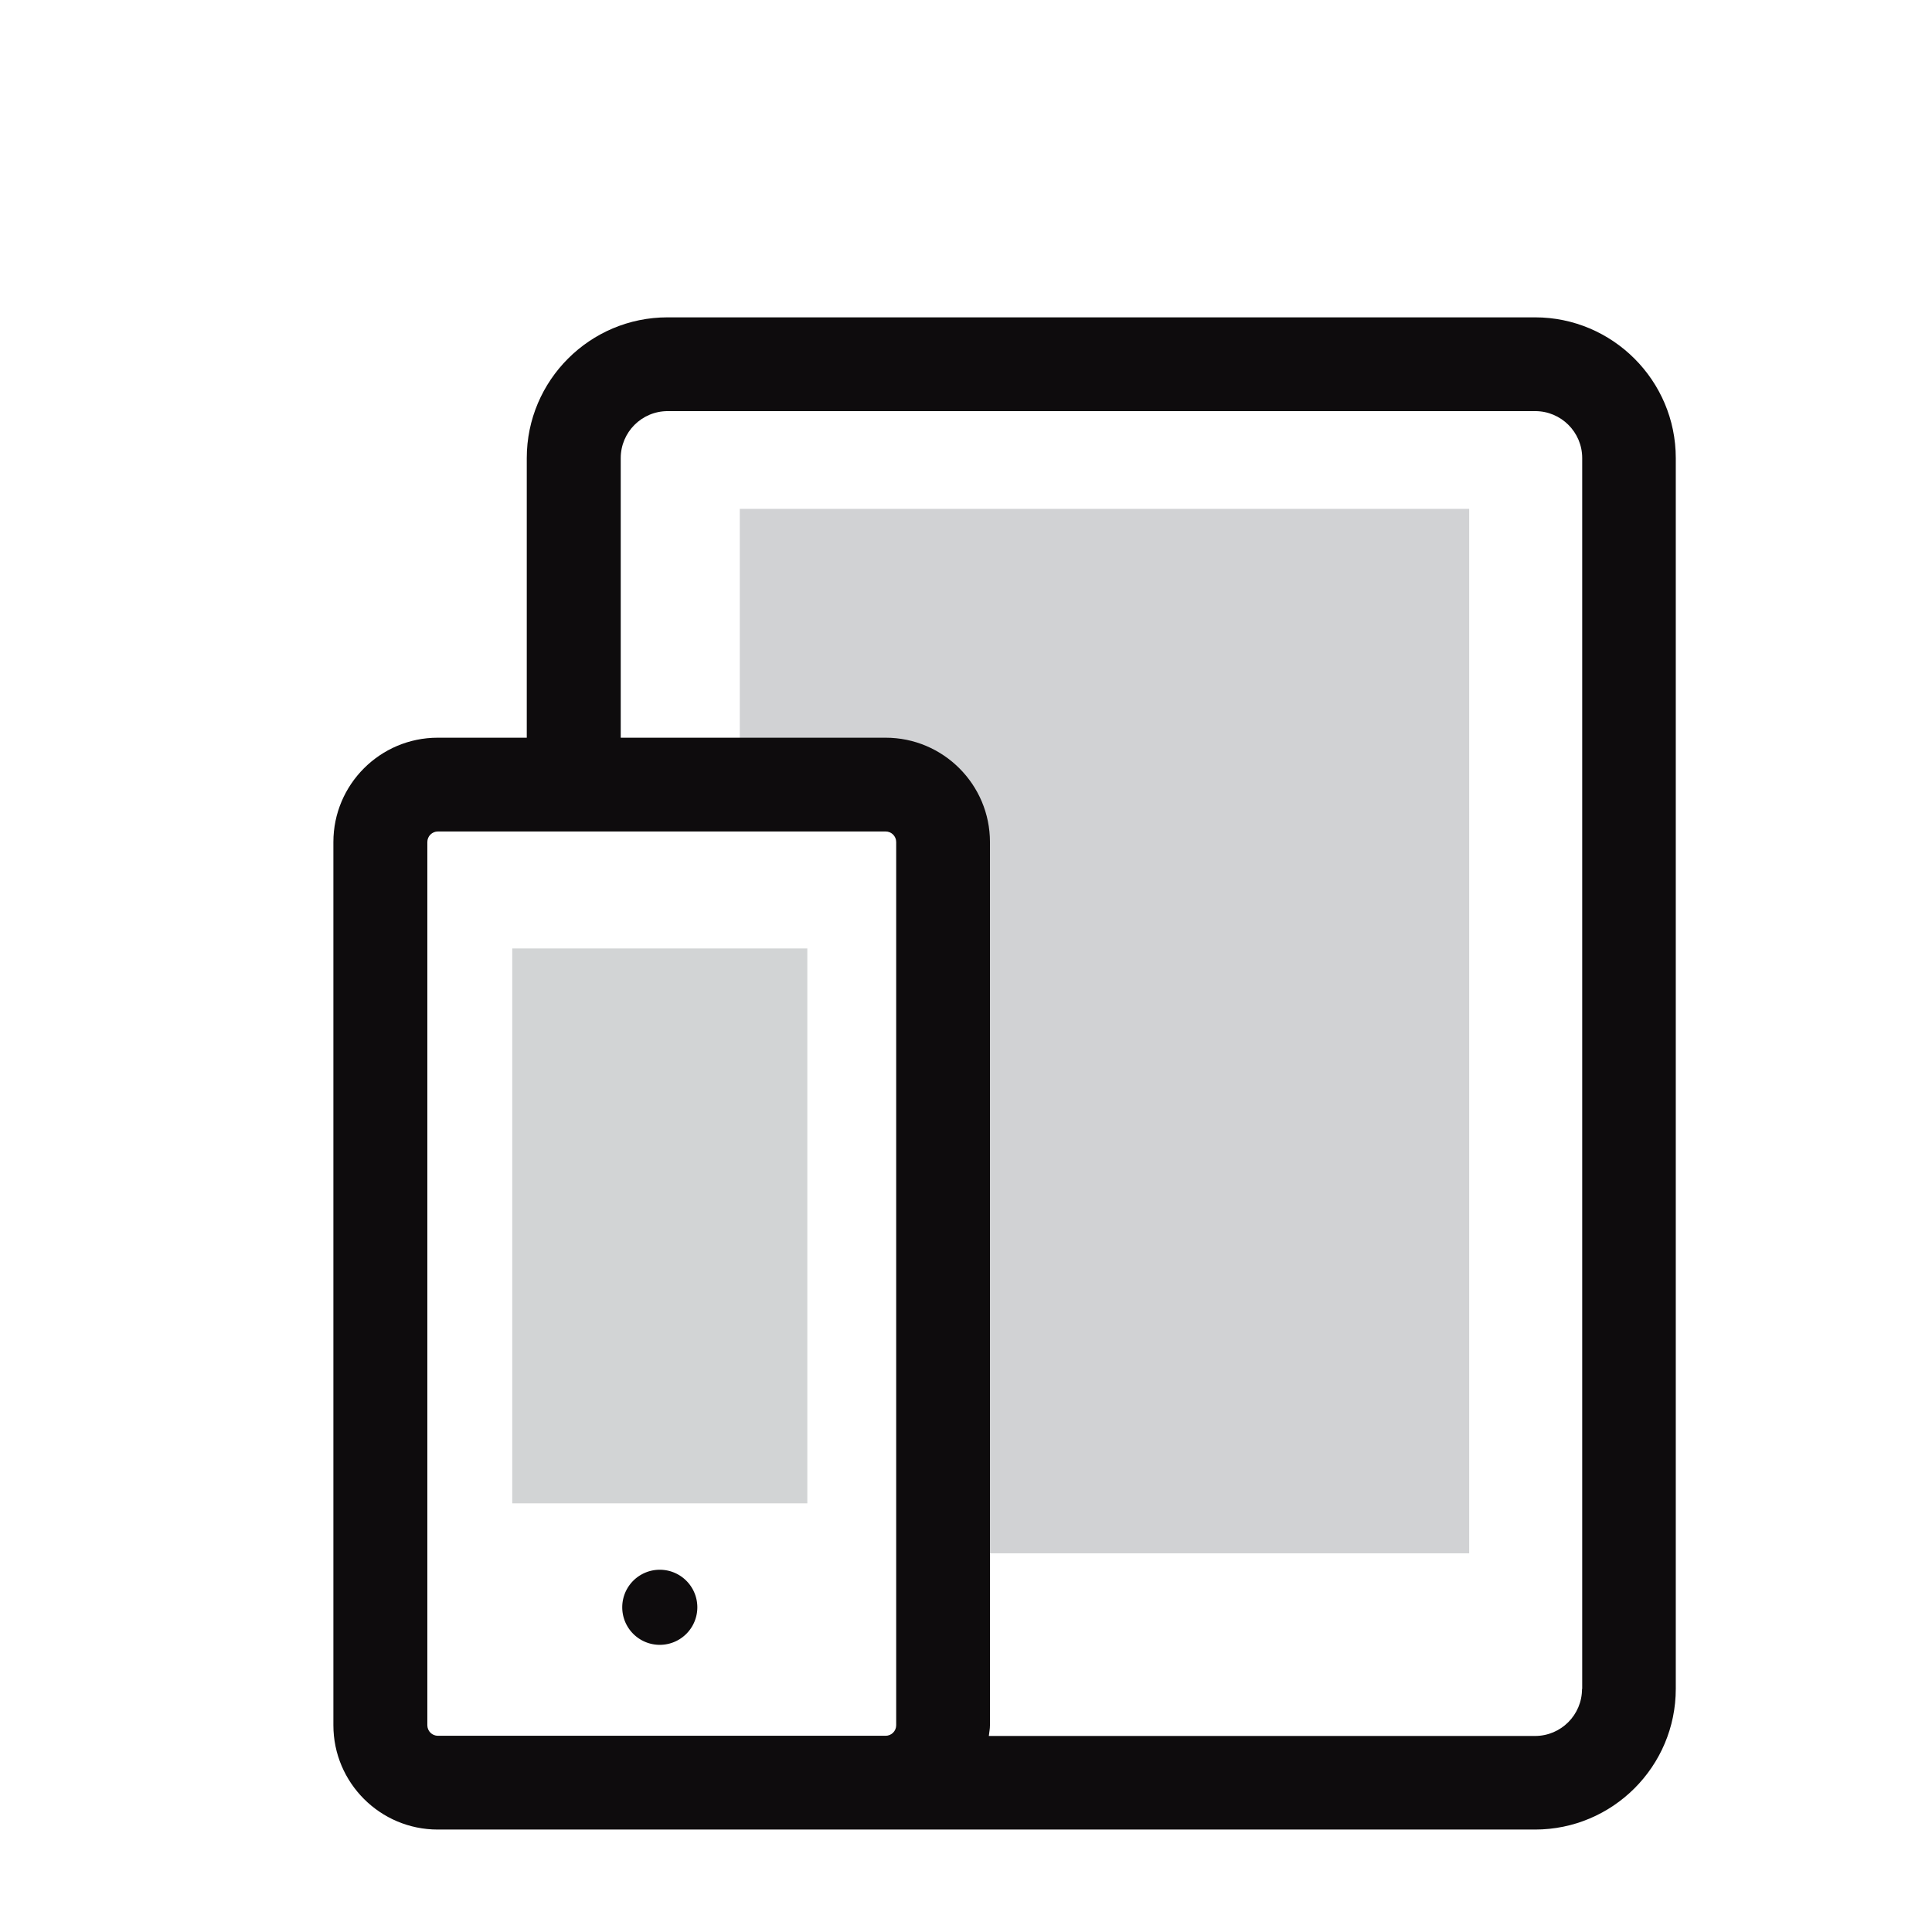 <?xml version="1.0" standalone="no"?><!DOCTYPE svg PUBLIC "-//W3C//DTD SVG 1.1//EN" "http://www.w3.org/Graphics/SVG/1.1/DTD/svg11.dtd"><svg t="1654586865935" class="icon" viewBox="0 0 1024 1024" version="1.1" xmlns="http://www.w3.org/2000/svg" p-id="2925" xmlns:xlink="http://www.w3.org/1999/xlink" width="48" height="48"><defs><style type="text/css">@font-face { font-family: feedback-iconfont; src: url("//at.alicdn.com/t/font_1031158_u69w8yhxdu.woff2?t=1630033759944") format("woff2"), url("//at.alicdn.com/t/font_1031158_u69w8yhxdu.woff?t=1630033759944") format("woff"), url("//at.alicdn.com/t/font_1031158_u69w8yhxdu.ttf?t=1630033759944") format("truetype"); }
</style></defs><path d="M778.7 269.7H392.1v158.5h79c3.1 0 5.6 2.5 5.6 5.6v389.5h302V269.7z" fill="#D1D2D4" p-id="2926"></path><path d="M813.6 168.2H353.8c-41.1 0-74.6 33.4-74.6 74.6V391H232c-30.5 0-55.3 24.8-55.3 55.3v468.1c0 30.5 24.8 55.3 55.3 55.3H813.6c41.1 0 74.6-33.4 74.6-74.6V242.8c0-41.1-33.5-74.6-74.6-74.6zM353.8 920H232.1c-3.1 0-5.6-2.5-5.6-5.6V446.3c0-3.1 2.5-5.6 5.6-5.6h237.3c3.1 0 5.6 2.5 5.6 5.6v468.1c0 3.1-2.5 5.6-5.6 5.6H353.8z m484.7-24.8c0 13.7-11.1 24.9-24.9 24.9H524.1c0.2-1.9 0.6-3.7 0.6-5.6V446.3c0-30.5-24.8-55.3-55.3-55.3H329V242.8c0-13.7 11.1-24.9 24.9-24.9h459.8c13.7 0 24.9 11.1 24.9 24.9v652.4z" fill="#0E0C0D" p-id="2927"></path><path d="M271.5 502.7h156.4v294.1H271.5z" fill="#D2D4D5" p-id="2928"></path><path d="M349.7 851.9m-19.9 0a19.9 19.9 0 1 0 39.8 0 19.9 19.9 0 1 0-39.8 0Z" fill="#0E0C0D" p-id="2929"></path></svg>
